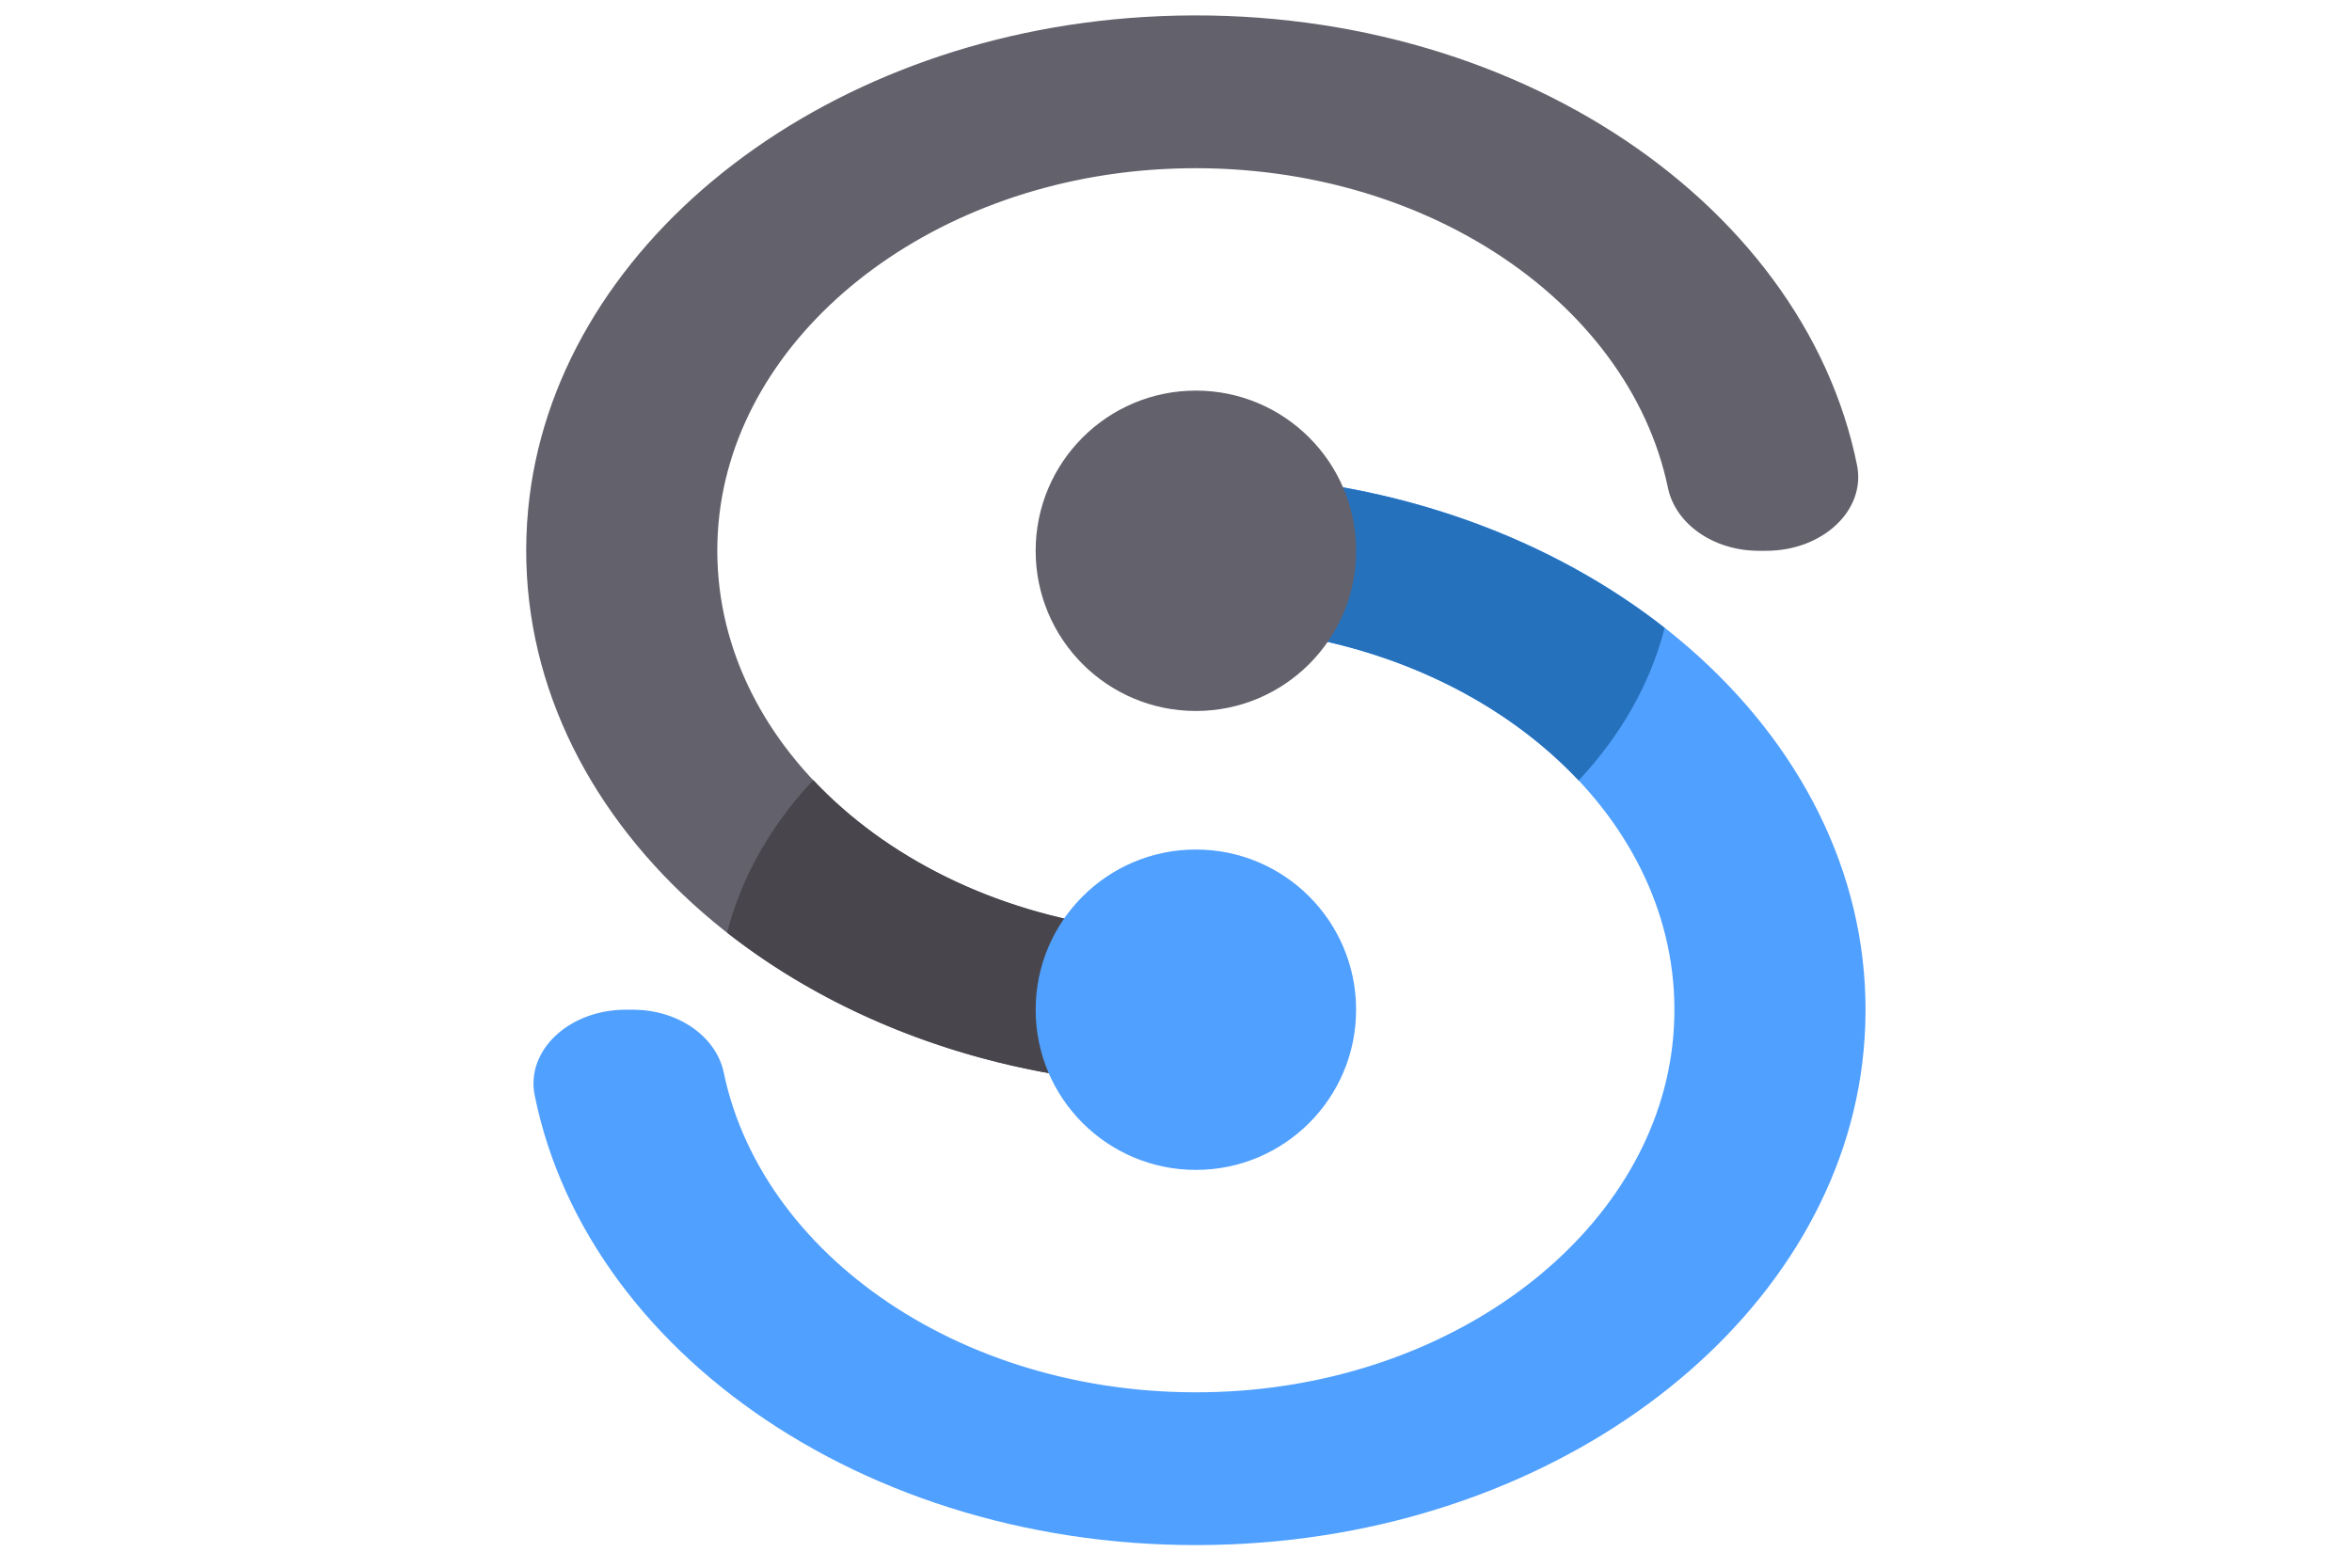 <?xml version="1.0"?>
<svg viewBox="0 0 750 500" xmlns="http://www.w3.org/2000/svg" xmlns:svg="http://www.w3.org/2000/svg" enable-background="new 0 0 750 500" version="1.1" xml:space="preserve">
 <g class="layer">
  <title>Layer 1</title>
  <g id="OBJECTS">
   <g id="svg_43">
    <g id="svg_47">
     <g id="svg_48">
      <path d="m347.24,344.25c-106.81,-13.79 -187.32,-91.08 -178.83,-181.71c7.84,-83.46 92.14,-150.86 196.51,-157.13c113.34,-6.82 210.01,57.59 227.25,142.96c2.87,14.31 -10.89,27.3 -29,27.3l-2.26,0c-14.59,0 -26.65,-8.6 -29.04,-20.09c-12.63,-60.51 -81.08,-106.12 -161.46,-101.63c-75.15,4.21 -136.03,52.92 -141.3,113.02c-5.57,64.24 51.42,118.97 127.1,129.07c14.37,1.91 25.12,11.56 25.12,23.22l0,1.81c0,14.45 -16.24,25.49 -34.09,23.19z" fill="#63616B" id="svg_49"/>
     </g>
     <path d="m381.34,319.26c0,-11.66 -10.76,-21.34 -25.12,-23.26c-39.45,-5.22 -73.81,-22.63 -96.88,-47.21c-13.32,14.17 -22.86,30.67 -27.48,48.67c30.87,24.2 70.8,41.05 115.39,46.79c17.85,2.3 34.09,-8.74 34.09,-23.22l0,-1.78z" fill="#48464C" id="svg_50"/>
     <g id="svg_51">
      <path d="m397.75,492.3c-113.34,6.82 -210.01,-57.59 -227.25,-142.96c-2.87,-14.31 10.93,-27.3 29.04,-27.3l2.22,0c14.59,0 26.65,8.6 29.04,20.09c12.63,60.51 81.08,106.12 161.41,101.63c75.2,-4.21 136.07,-52.89 141.34,-113.02c5.62,-64.24 -51.42,-118.97 -127.1,-129.07c-14.37,-1.91 -25.12,-11.56 -25.12,-23.22l0,-1.78c0,-14.48 16.24,-25.52 34.14,-23.22c106.77,13.79 187.32,91.08 178.79,181.71c-7.84,83.49 -92.09,150.86 -196.51,157.13z" fill="#50A0FF" id="svg_52"/>
     </g>
     <path d="m381.34,178.46c0,11.66 10.76,21.31 25.17,23.22c39.45,5.26 73.81,22.67 96.88,47.25c13.28,-14.17 22.82,-30.67 27.43,-48.67c-30.87,-24.2 -70.8,-41.05 -115.34,-46.79c-17.9,-2.3 -34.14,8.7 -34.14,23.19l0,1.81z" fill="#2671BC" id="svg_53"/>
     <circle cx="381.34" cy="322.04" fill="#50A0FF" id="svg_54" r="51.09"/>
     <circle cx="381.34" cy="175.67" fill="#63616B" id="svg_55" r="51.09"/>
    </g>
   </g>
  </g>
 </g>
</svg>